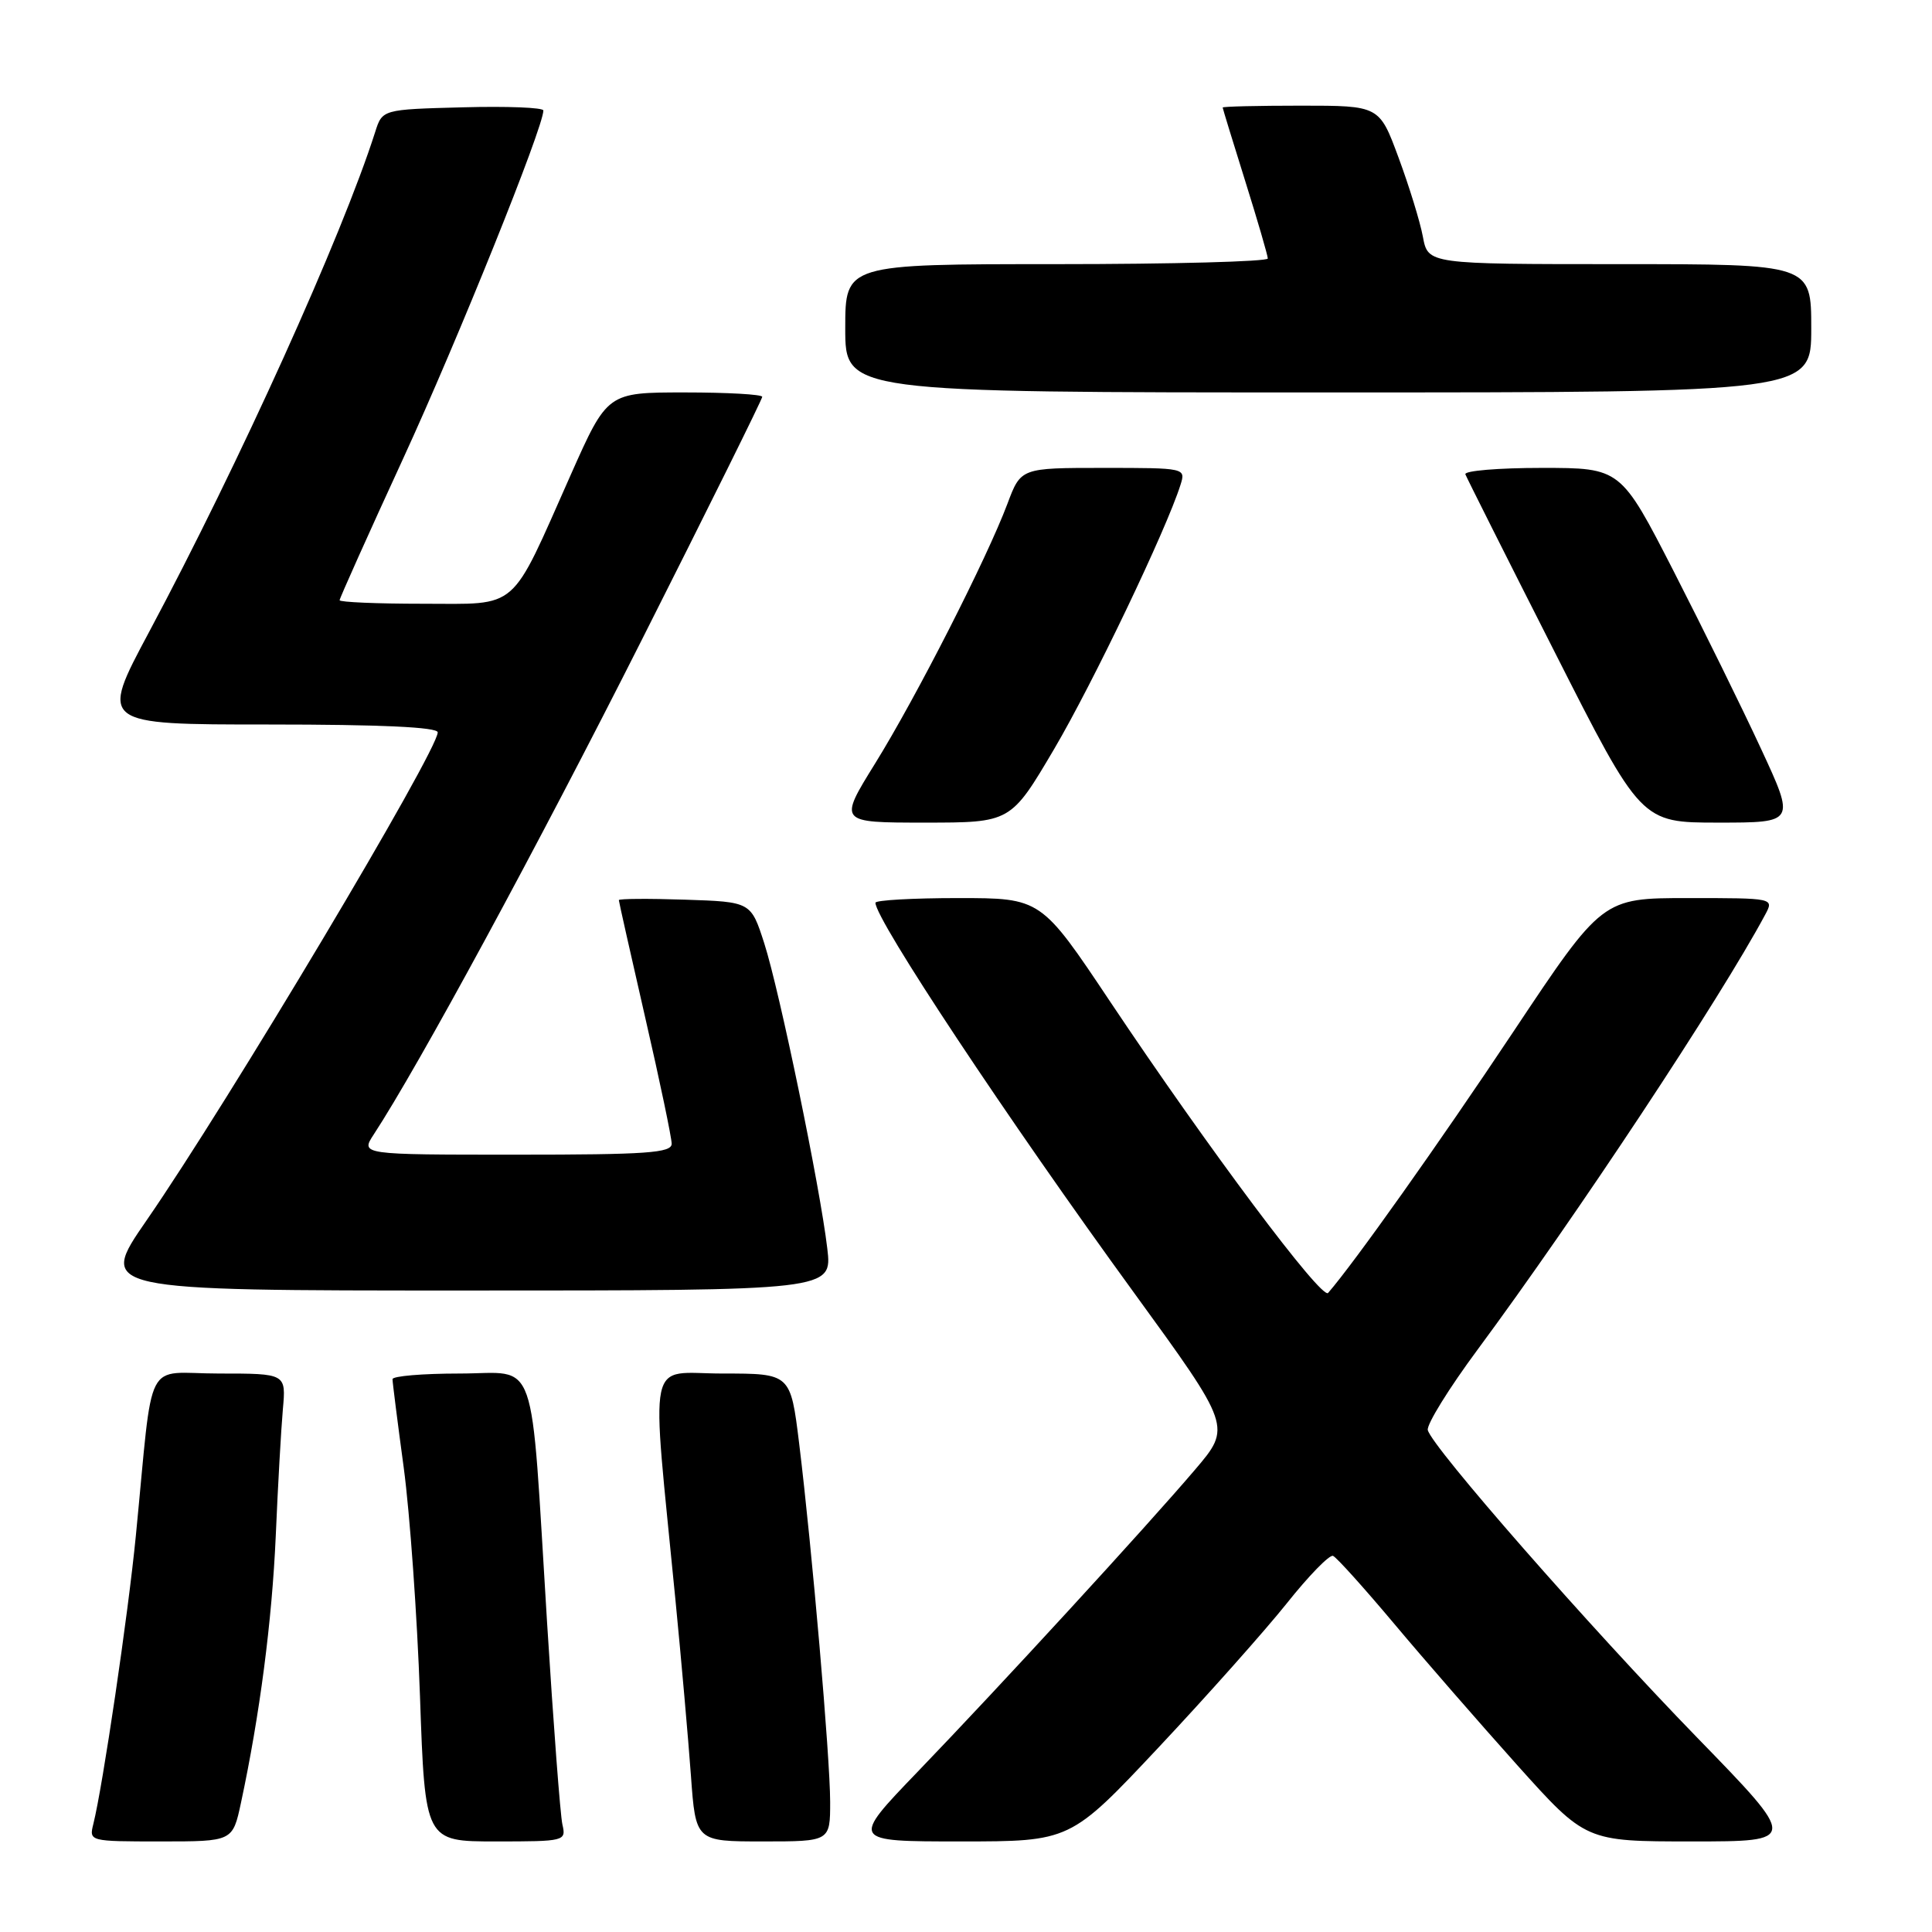 <?xml version="1.0" encoding="UTF-8" standalone="no"?>
<!DOCTYPE svg PUBLIC "-//W3C//DTD SVG 1.1//EN" "http://www.w3.org/Graphics/SVG/1.1/DTD/svg11.dtd" >
<svg xmlns="http://www.w3.org/2000/svg" xmlns:xlink="http://www.w3.org/1999/xlink" version="1.1" viewBox="0 0 256 256">
 <g >
 <path fill="currentColor"
d=" M 31.93 238.88 C 34.42 227.26 36.04 214.81 36.54 203.50 C 36.82 196.90 37.25 189.36 37.48 186.75 C 37.91 182.00 37.91 182.00 29.02 182.00 C 18.94 182.00 20.39 179.18 18.00 203.50 C 16.98 213.95 13.62 236.68 12.37 241.68 C 11.79 243.99 11.84 244.00 21.31 244.00 C 30.83 244.00 30.83 244.00 31.93 238.88 Z  M 74.52 241.75 C 74.24 240.51 73.33 228.47 72.49 215.00 C 70.23 178.59 71.43 182.00 60.89 182.00 C 56.00 182.00 52.00 182.34 52.01 182.75 C 52.01 183.16 52.68 188.45 53.50 194.50 C 54.31 200.55 55.28 214.16 55.65 224.75 C 56.32 244.00 56.32 244.00 65.68 244.00 C 74.87 244.00 75.03 243.96 74.52 241.75 Z  M 110.00 238.75 C 109.99 232.85 107.61 205.33 105.89 191.25 C 104.75 182.00 104.75 182.00 95.76 182.00 C 85.57 182.00 86.26 178.72 89.50 212.00 C 90.28 219.97 91.20 230.44 91.55 235.25 C 92.18 244.00 92.18 244.00 101.09 244.00 C 110.00 244.00 110.00 244.00 110.00 238.75 Z  M 153.52 231.54 C 159.95 224.69 167.59 216.10 170.50 212.46 C 173.40 208.81 176.16 205.98 176.63 206.16 C 177.10 206.35 180.74 210.40 184.74 215.16 C 188.73 219.92 196.08 228.35 201.06 233.91 C 210.12 244.00 210.12 244.00 224.19 244.00 C 238.26 244.00 238.26 244.00 224.88 230.24 C 210.58 215.53 189.70 191.69 189.19 189.49 C 189.02 188.76 191.99 183.96 195.79 178.83 C 208.97 161.01 227.94 132.32 233.90 121.19 C 235.07 119.00 235.07 119.00 223.69 119.00 C 212.32 119.00 212.32 119.00 200.50 136.75 C 190.77 151.37 179.38 167.42 175.98 171.32 C 175.14 172.28 160.08 152.15 147.12 132.75 C 137.94 119.00 137.94 119.00 126.97 119.00 C 120.94 119.00 116.00 119.28 116.00 119.62 C 116.00 121.86 133.55 148.33 150.25 171.28 C 163.18 189.07 163.18 189.07 158.34 194.75 C 151.85 202.37 132.59 223.34 121.61 234.75 C 112.71 244.00 112.71 244.00 127.26 244.00 C 141.82 244.00 141.82 244.00 153.52 231.54 Z  M 109.62 165.43 C 108.66 157.26 103.31 131.36 101.27 125.00 C 99.50 119.50 99.50 119.50 90.75 119.21 C 85.94 119.05 82.00 119.08 82.00 119.27 C 82.00 119.46 83.58 126.47 85.50 134.86 C 87.43 143.24 89.00 150.76 89.00 151.55 C 89.00 152.77 85.71 153.00 68.38 153.00 C 47.77 153.00 47.77 153.00 49.53 150.31 C 55.47 141.24 71.24 112.15 85.02 84.83 C 93.81 67.41 101.00 52.90 101.00 52.58 C 101.00 52.26 96.38 52.00 90.74 52.00 C 80.48 52.00 80.48 52.00 75.62 62.93 C 67.49 81.23 68.91 80.00 56.01 80.00 C 49.96 80.00 45.00 79.79 45.00 79.53 C 45.00 79.28 48.79 70.82 53.43 60.74 C 60.66 45.03 72.00 16.87 72.00 14.64 C 72.00 14.25 67.20 14.06 61.33 14.22 C 50.66 14.50 50.66 14.50 49.71 17.50 C 45.30 31.32 31.70 61.38 19.75 83.75 C 13.20 96.00 13.20 96.00 35.60 96.00 C 50.45 96.00 58.00 96.35 58.00 97.04 C 58.00 99.52 30.22 146.09 19.39 161.75 C 13.00 171.00 13.00 171.00 61.64 171.00 C 110.28 171.00 110.28 171.00 109.62 165.43 Z  M 139.68 99.25 C 144.81 90.54 154.54 70.20 156.42 64.25 C 157.13 62.01 157.08 62.00 146.20 62.00 C 135.27 62.00 135.27 62.00 133.49 66.75 C 130.76 74.02 121.39 92.41 115.96 101.16 C 111.10 109.00 111.10 109.00 122.52 109.00 C 133.93 109.00 133.93 109.00 139.68 99.25 Z  M 233.36 99.25 C 230.88 93.89 225.67 83.31 221.80 75.75 C 214.75 62.00 214.75 62.00 204.29 62.00 C 198.54 62.00 193.98 62.38 194.17 62.85 C 194.35 63.32 199.66 73.90 205.98 86.35 C 217.45 109.00 217.45 109.00 227.67 109.00 C 237.88 109.00 237.88 109.00 233.36 99.25 Z  M 240.00 43.50 C 240.00 35.00 240.00 35.00 214.61 35.00 C 189.22 35.00 189.22 35.00 188.54 31.37 C 188.17 29.37 186.71 24.65 185.31 20.87 C 182.77 14.00 182.77 14.00 172.38 14.00 C 166.67 14.00 162.01 14.11 162.01 14.25 C 162.02 14.39 163.36 18.77 165.00 24.00 C 166.64 29.23 167.98 33.84 167.99 34.25 C 167.99 34.66 155.40 35.00 140.00 35.00 C 112.00 35.00 112.00 35.00 112.00 43.50 C 112.00 52.00 112.00 52.00 176.00 52.00 C 240.00 52.00 240.00 52.00 240.00 43.50 Z "/>
</g>
</svg>